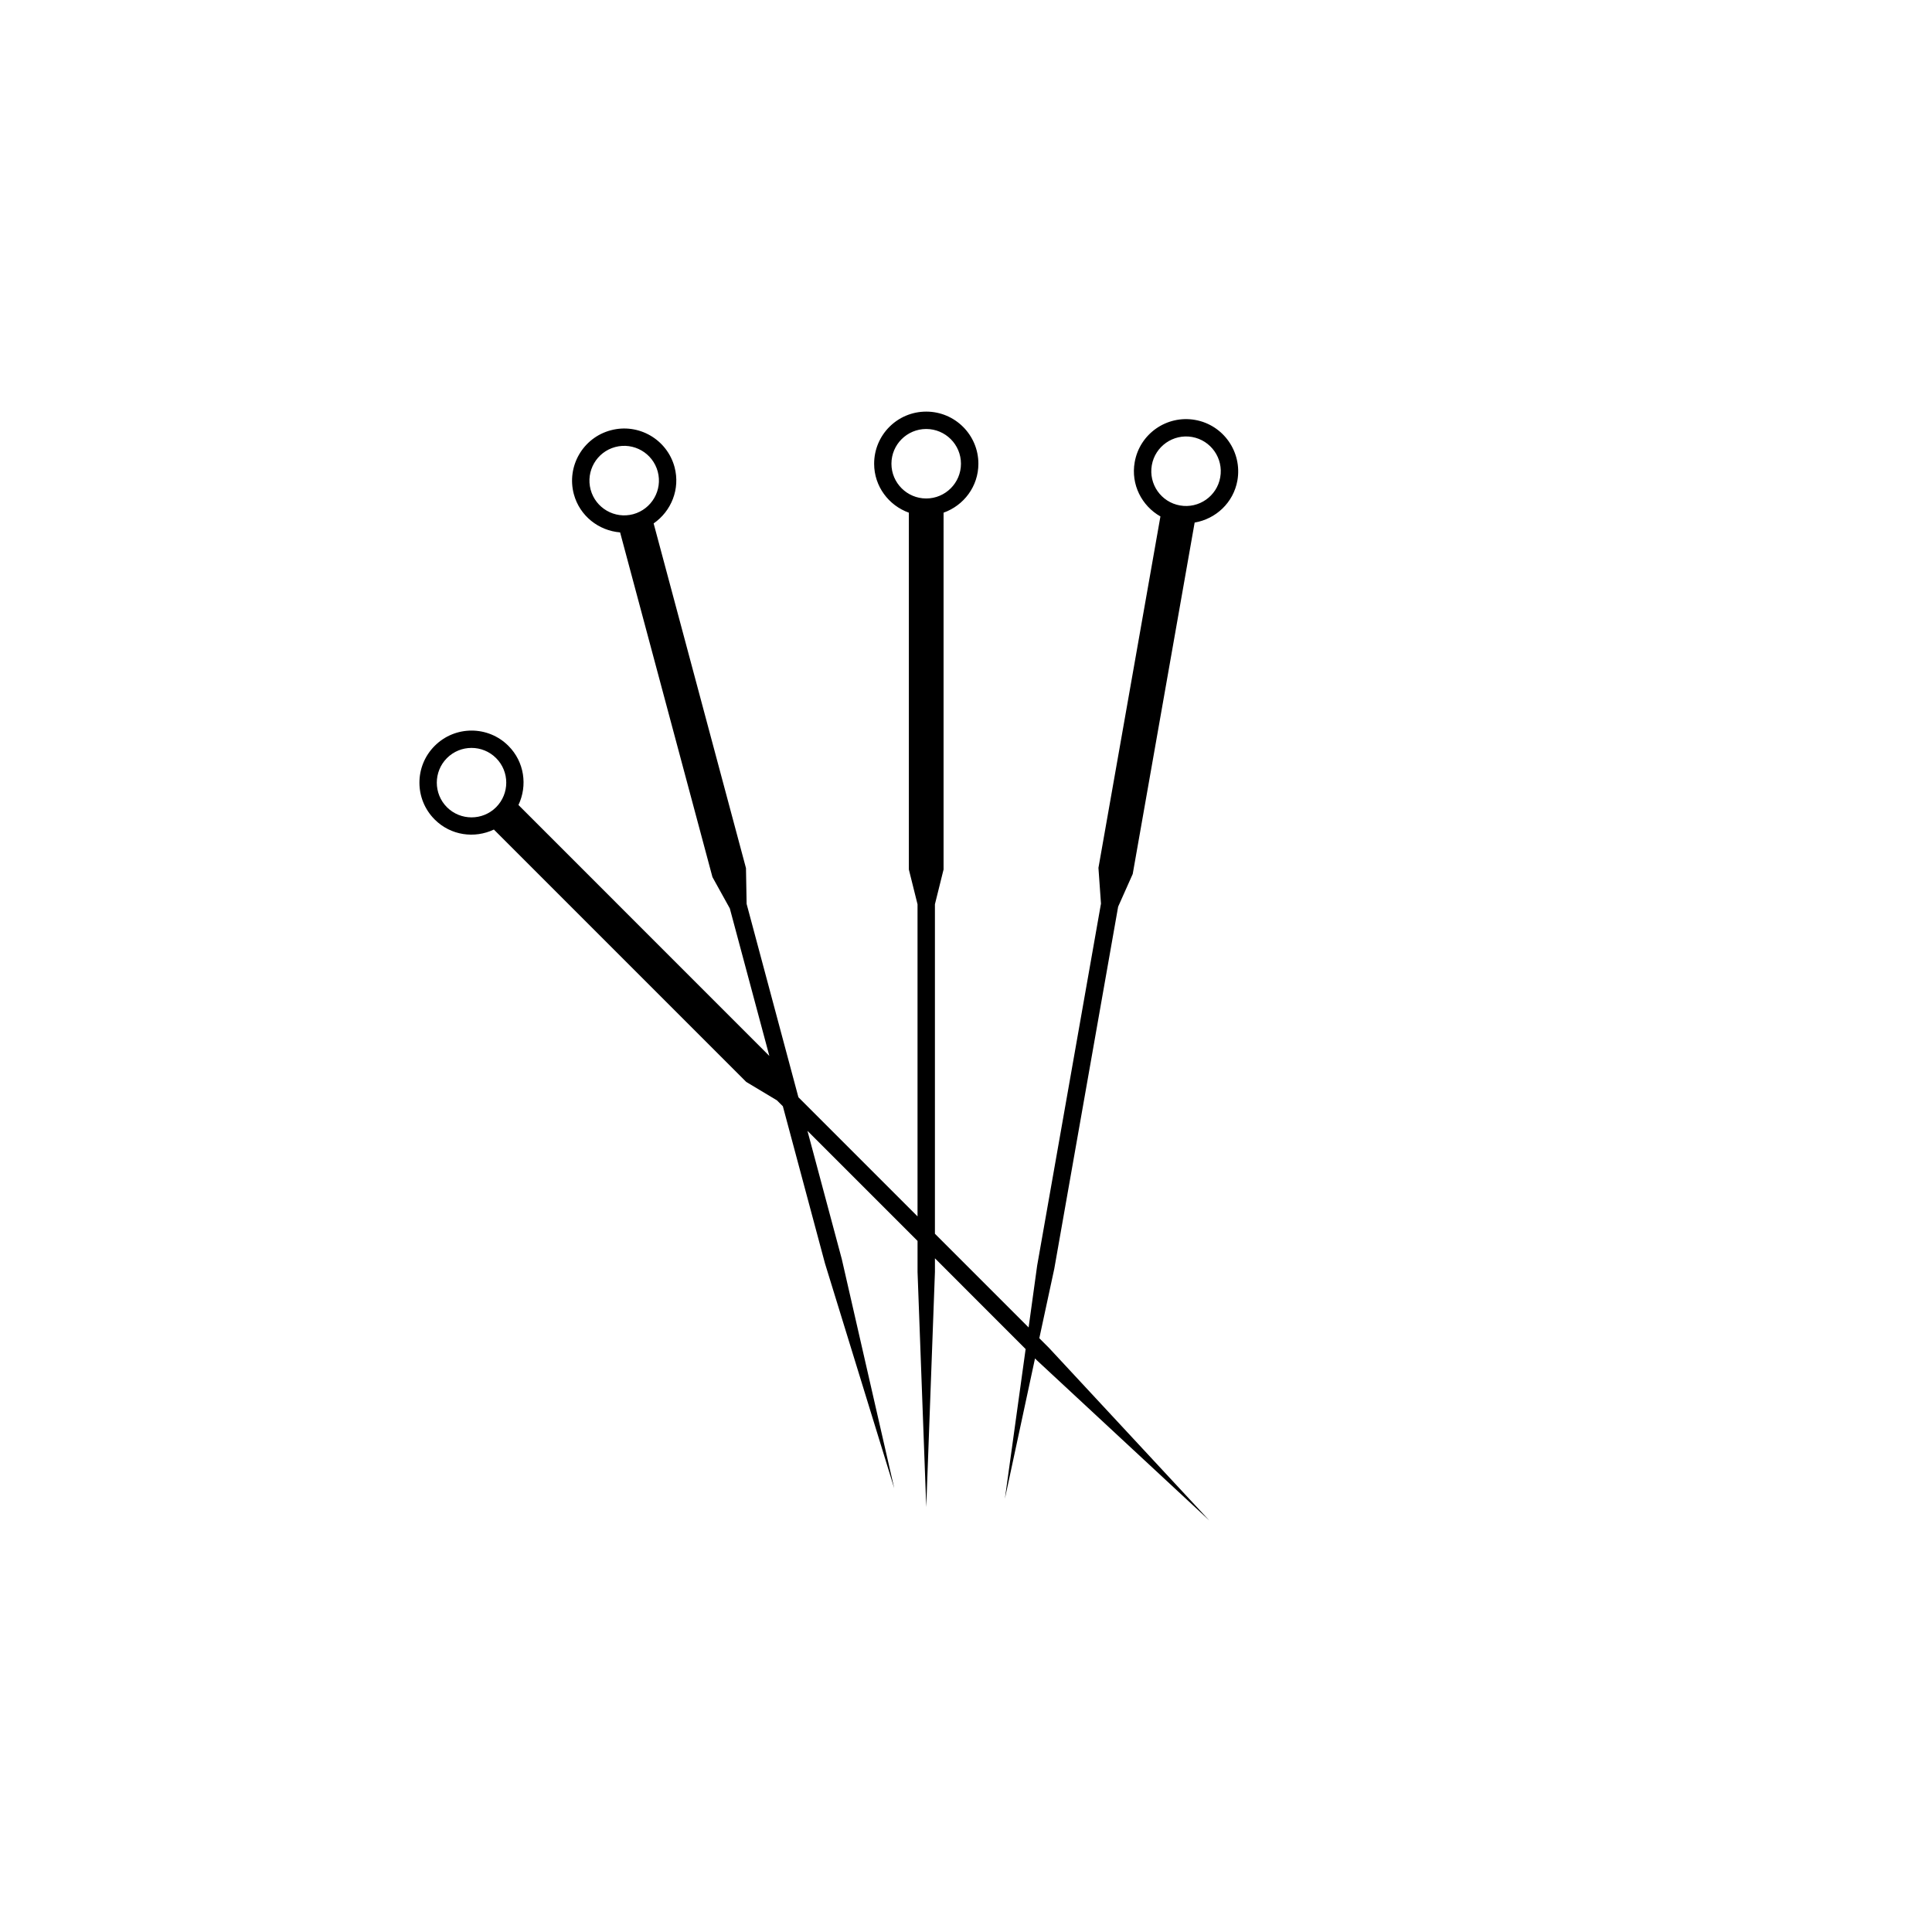 <?xml version="1.0" encoding="iso-8859-1"?>
<!-- Uploaded to: SVG Repo, www.svgrepo.com, Generator: SVG Repo Mixer Tools -->
<!DOCTYPE svg PUBLIC "-//W3C//DTD SVG 1.1//EN" "http://www.w3.org/Graphics/SVG/1.1/DTD/svg11.dtd">
<svg fill="#000000" version="1.1" id="Capa_1" xmlns="http://www.w3.org/2000/svg" xmlns:xlink="http://www.w3.org/1999/xlink" 
	 width="100px" height="100px" viewBox="-50 -50 352.031 302.031"
	 xml:space="preserve">
<g>
	<g>
		<path d="M167.756,1.513c-5.165-0.908-10.101,2.536-11.002,7.705c-0.724,4.065,1.284,7.951,4.688,9.882l-11.294,64.036l0.462,6.512
			l-11.631,65.965l-1.554,11.261l-17.072-17.073V89.765l1.575-6.333V18.416c3.684-1.311,6.345-4.783,6.345-8.92
			c0-5.244-4.263-9.496-9.502-9.496c-5.253,0-9.494,4.257-9.494,9.496c0,4.124,2.654,7.604,6.328,8.92V83.44l1.579,6.331v56.868
			l-21.705-21.707l-9.436-35.229l-0.118-6.522L69.099,20.372c3.209-2.219,4.874-6.263,3.814-10.254
			c-1.359-5.065-6.576-8.074-11.635-6.712c-5.068,1.352-8.068,6.566-6.721,11.628c1.071,3.984,4.54,6.66,8.433,6.974l16.827,62.808
			l3.164,5.71l7.204,26.881l-45.717-45.73c1.676-3.526,1.092-7.856-1.833-10.777c-3.705-3.707-9.714-3.707-13.425,0
			c-3.715,3.705-3.715,9.719,0,13.426c2.92,2.919,7.25,3.502,10.781,1.828l45.975,45.981l5.598,3.359l1.081,1.078l7.678,28.646
			l12.618,40.976l-9.56-41.784l-6.257-23.36l20.062,20.061v5.652l1.587,42.835l1.582-42.835v-2.484l16.525,16.536l-3.781,27.272
			l5.49-25.564l0.337,0.339l31.409,29.171l-29.17-31.401l-1.791-1.792l2.726-12.655l11.636-65.974l2.657-5.959l11.284-64.033
			c3.857-0.657,7.074-3.62,7.793-7.683C176.369,7.352,172.918,2.421,167.756,1.513z M112.429,9.496c0-3.496,2.84-6.33,6.337-6.33
			c3.493,0,6.331,2.834,6.331,6.33c0,3.492-2.838,6.332-6.331,6.332C115.269,15.828,112.429,12.988,112.429,9.496z M65.372,18.692
			c-3.378,0.901-6.853-1.105-7.755-4.479c-0.901-3.376,1.099-6.851,4.478-7.759c3.38-0.903,6.852,1.105,7.755,4.482
			C70.751,14.304,68.746,17.778,65.372,18.692z M40.393,72.085c-2.465,2.465-6.479,2.465-8.954,0c-2.465-2.471-2.465-6.481,0-8.953
			c2.47-2.473,6.483-2.473,8.954,0C42.864,65.604,42.864,69.609,40.393,72.085z M165.009,17.1c-3.445-0.604-5.743-3.893-5.136-7.335
			c0.602-3.439,3.895-5.743,7.33-5.144c3.447,0.607,5.748,3.896,5.138,7.346C171.742,15.409,168.445,17.71,165.009,17.1z"/>
	</g>
</g>
</svg>
